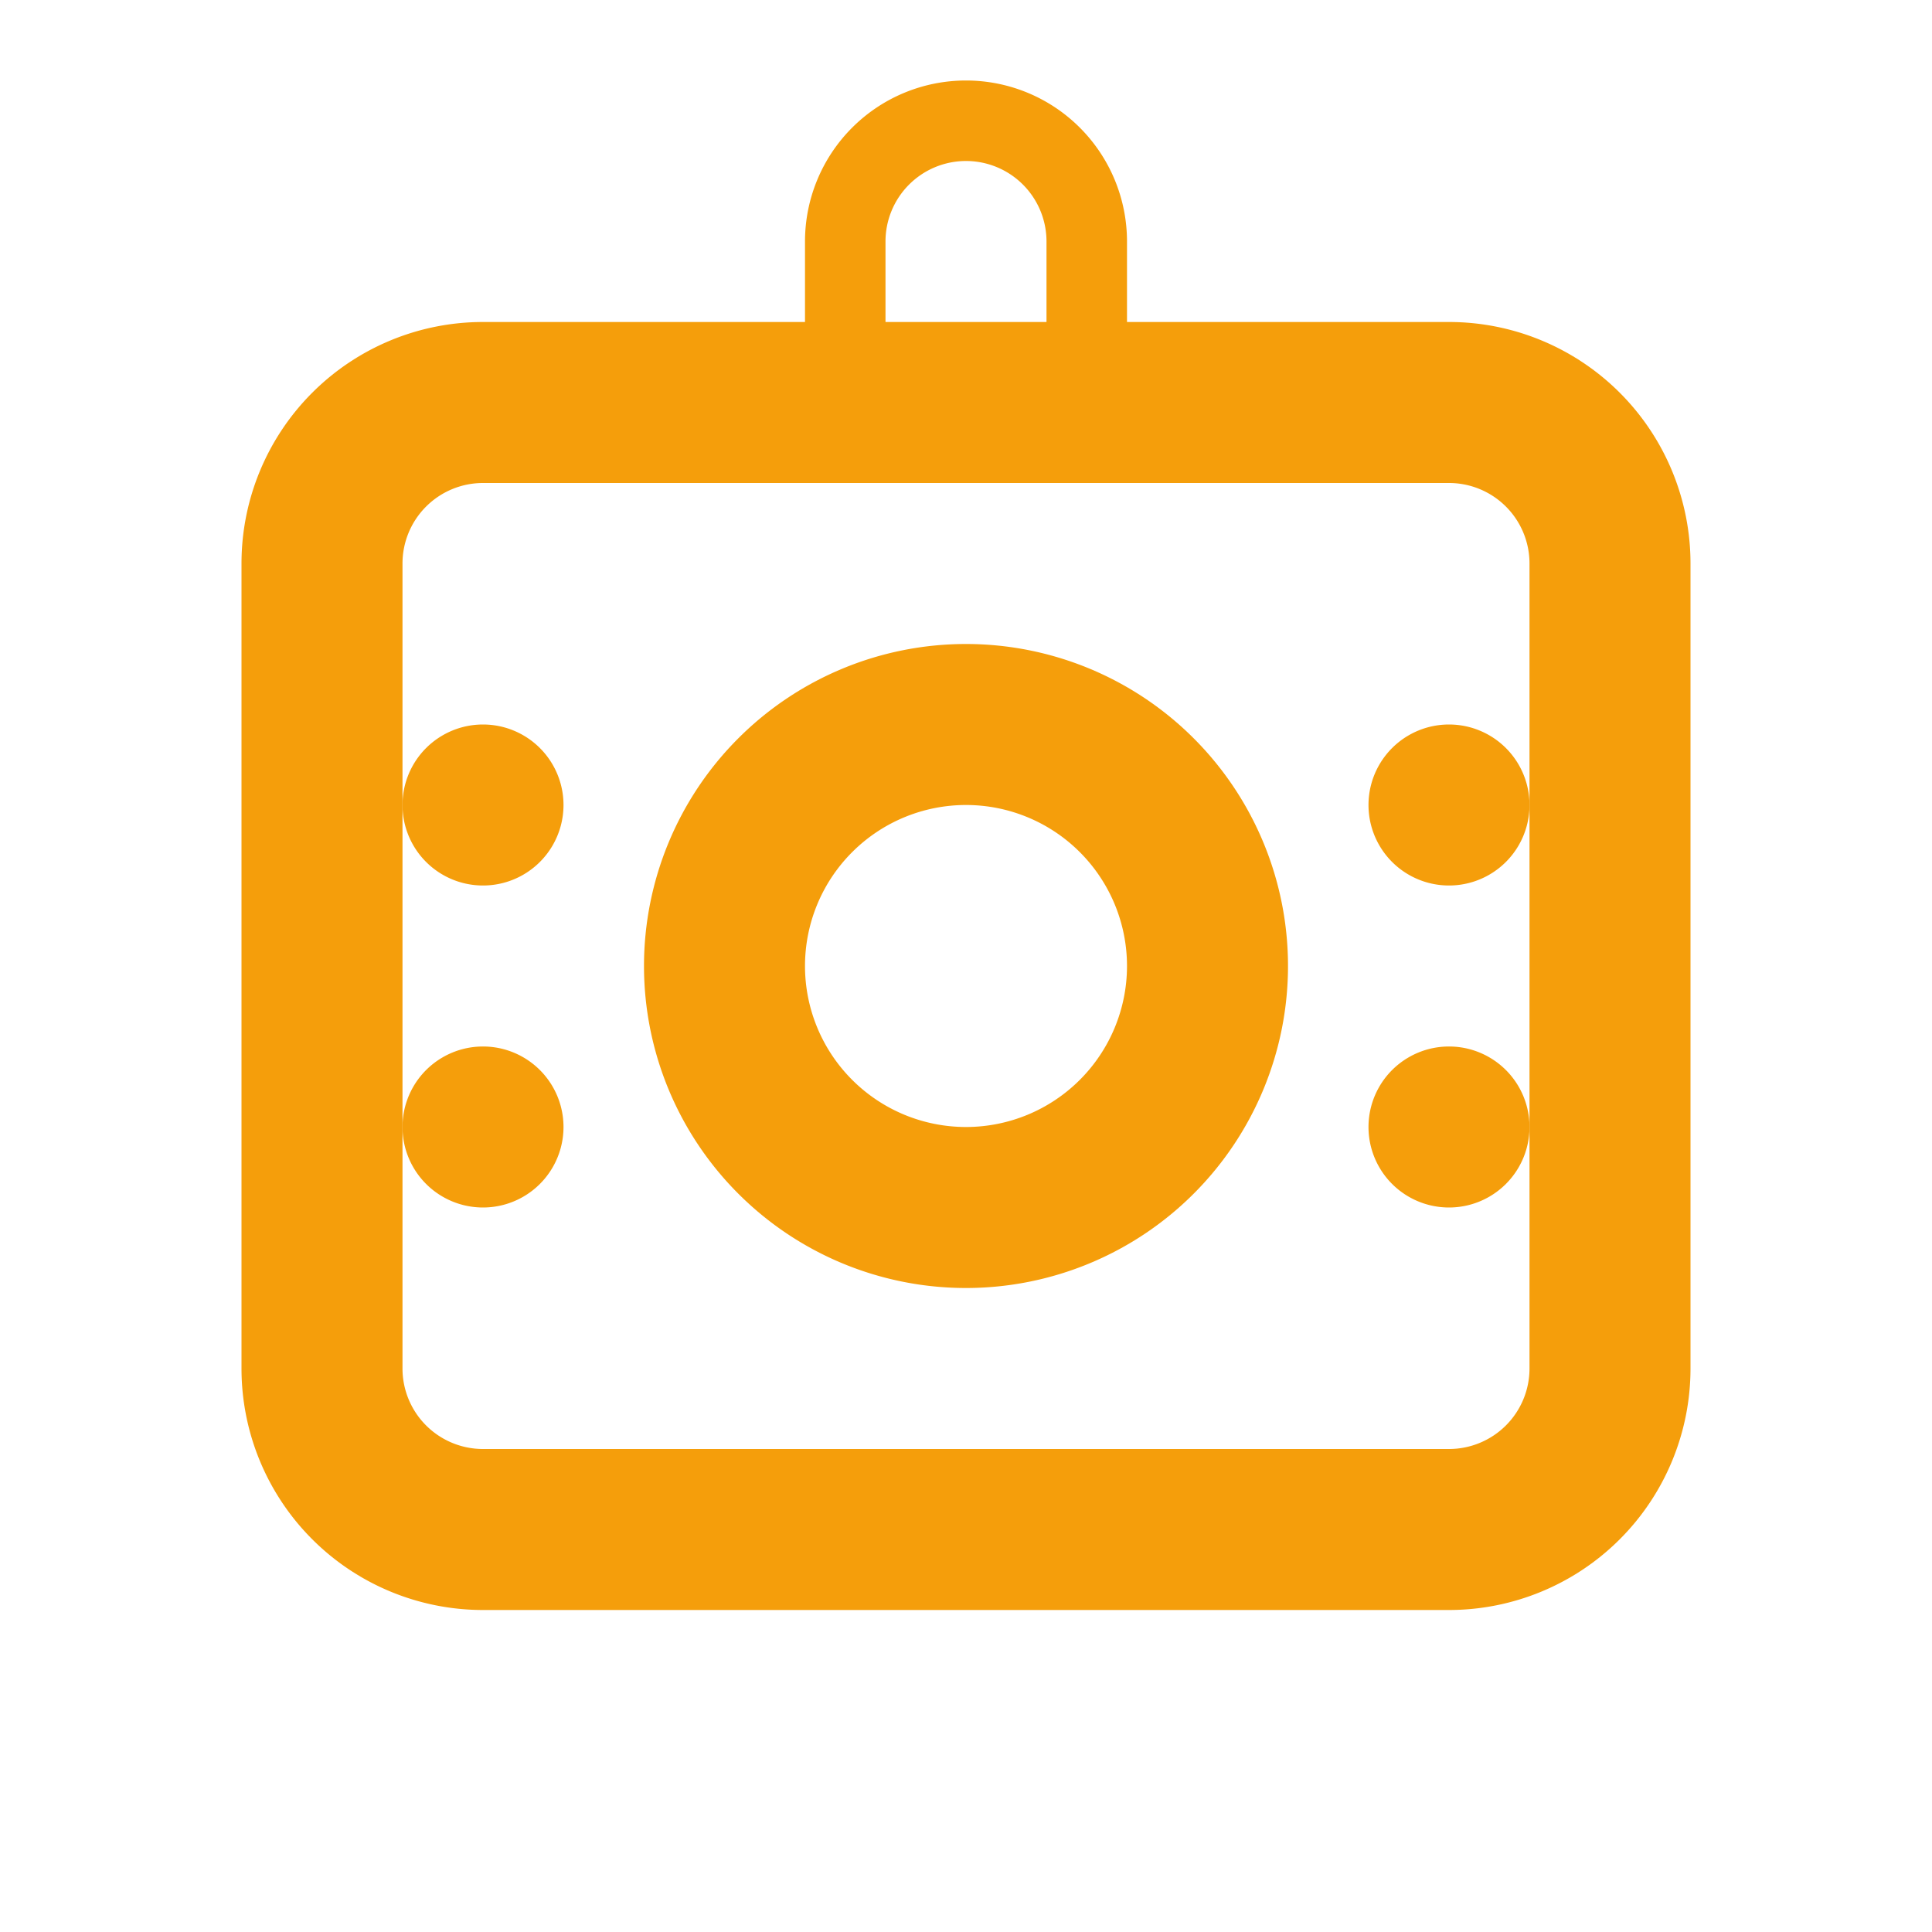 <svg xmlns="http://www.w3.org/2000/svg" viewBox="0 0 24 24" fill="#f59e0b" width="24" height="24">
  <path d="M12 2a1 1 0 0 1 1 1v1.5a.5.5 0 0 0 1 0V3a2 2 0 0 0-4 0v1.5a.5.5 0 0 0 1 0V3a1 1 0 0 1 1-1z"/>
  <path d="M18 4H6a3 3 0 0 0-3 3v10a3 3 0 0 0 3 3h12a3 3 0 0 0 3-3V7a3 3 0 0 0-3-3zm1 13a1 1 0 0 1-1 1H6a1 1 0 0 1-1-1V7a1 1 0 0 1 1-1h12a1 1 0 0 1 1 1v10z"/>
  <path d="M12 8a4 4 0 1 0 0 8 4 4 0 0 0 0-8zm0 6a2 2 0 1 1 0-4 2 2 0 0 1 0 4z"/>
  <path d="M19 10a1 1 0 1 1-2 0 1 1 0 0 1 2 0zM19 14a1 1 0 1 1-2 0 1 1 0 0 1 2 0zM7 10a1 1 0 1 1-2 0 1 1 0 0 1 2 0zM7 14a1 1 0 1 1-2 0 1 1 0 0 1 2 0z"/>
</svg> 
